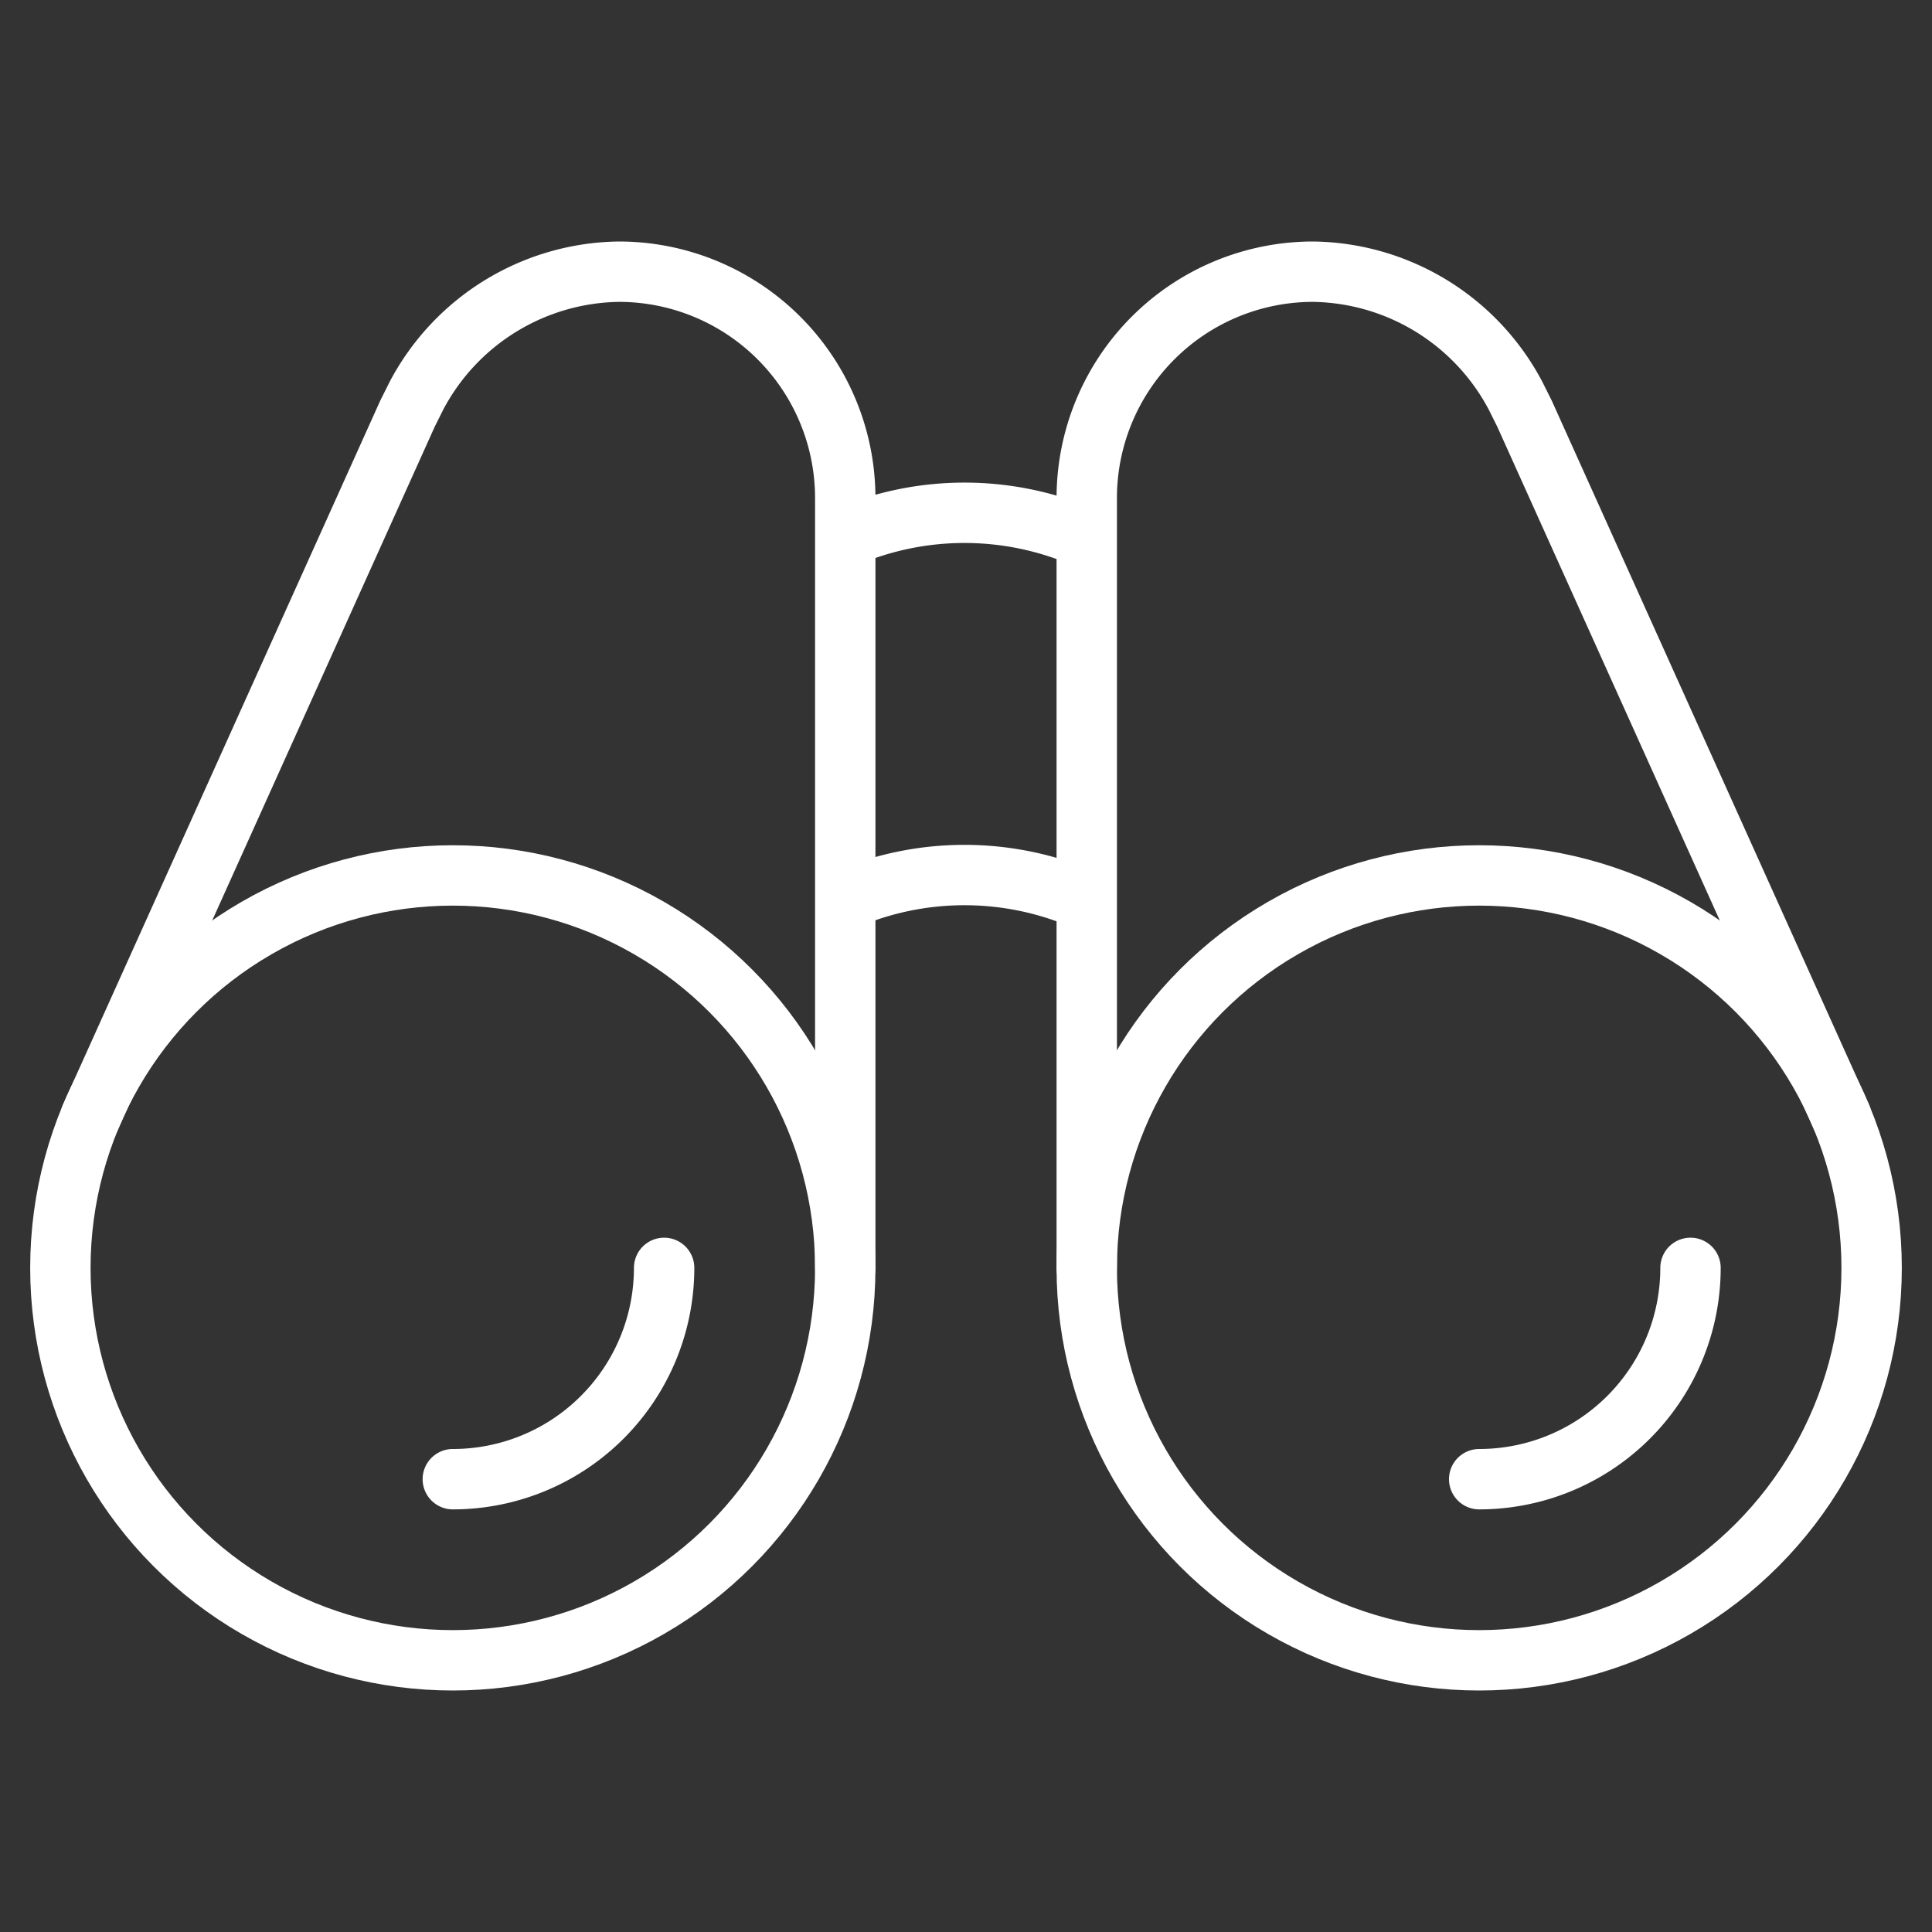 <svg xmlns="http://www.w3.org/2000/svg" viewBox="0 0 64 64" aria-labelledby="title"
aria-describedby="desc" role="img" xmlns:xlink="http://www.w3.org/1999/xlink">
  <rect x="0" y="0" width="64" height="64" fill="#333333" stroke="none"/>
  <title>Binocular</title>
  <desc>A line styled icon from Orion Icon Library.</desc>
  <path data-name="layer2"
  d="M28 42V16.5A7.5 7.5 0 0 0 20.5 9a7.7 7.7 0 0 0-6.7 4.1l-.3.6L3 37m33 5V16.5A7.5 7.5 0 0 1 43.5 9a7.7 7.7 0 0 1 6.7 4.1l.3.6L61 37M28 17.8a10 10 0 0 1 7.9 0m-7.9 12a10 10 0 0 1 7.9 0"
  fill="none" stroke="#ffffff" stroke-miterlimit="10" stroke-width="2" stroke-linejoin="round"
  stroke-linecap="round"></path>
  <circle data-name="layer1" cx="15" cy="42" r="13" fill="none" stroke="#ffffff"
  stroke-miterlimit="10" stroke-width="2" stroke-linejoin="round" stroke-linecap="round"></circle>
  <path data-name="layer1" d="M22 42a7 7 0 0 1-7 7m41-7a7 7 0 0 1-7 7"
  fill="none" stroke="#ffffff" stroke-miterlimit="10" stroke-width="2" stroke-linejoin="round"
  stroke-linecap="round"></path>
  <circle data-name="layer1" cx="49" cy="42" r="13" fill="none" stroke="#ffffff"
  stroke-miterlimit="10" stroke-width="2" stroke-linejoin="round" stroke-linecap="round"></circle>
</svg>